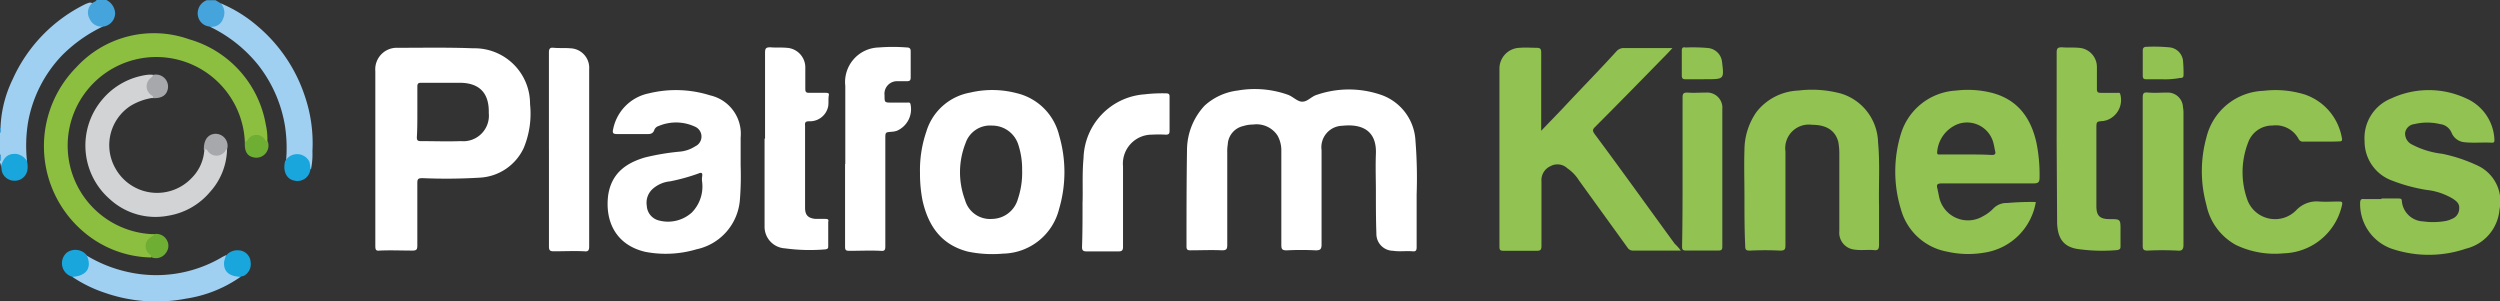 <svg xmlns="http://www.w3.org/2000/svg" width="269.06" height="32.438" viewBox="0 0 269.06 32.438"><rect x="0" y="0" width="269.06" height="32.438" fill="#333333" stroke="none"/><defs><style>.a{fill:#9fd0f1;}.b{fill:#45a4dc;}.c{fill:#18a6dd;}.d{fill:#6eae32;}.e{fill:#8cbf40;}.f{fill:#a6a8ac;}.g{fill:#d1d3d5;}.h{fill:#fff;}.i{fill:#92c252;}</style></defs><g transform="translate(0 0.08)"><g transform="translate(0 -0.08)"><path class="a" d="M.108,18.54c-.054-.108,0-.215-.108-.323V18a.858.858,0,0,0,0-.726V14.959c.108-.161.054-.323.054-.511a12.965,12.965,0,0,1,1.294-5.2A16.558,16.558,0,0,1,9.269,1.084c.215-.054.4-.215.673-.054.054.215-.108.323-.161.457a1.245,1.245,0,0,0,.888,1.886c.161,0,.323,0,.4.161A15.741,15.741,0,0,0,6.708,6.608a13.953,13.953,0,0,0-3.691,7.248,15.6,15.6,0,0,0-.108,4.176c-.161,0-.269-.108-.4-.215a1.3,1.3,0,0,0-2.182.457C.269,18.379.269,18.54.108,18.54Z" transform="translate(0 -0.68)"/><path class="b" d="M9.942.243c.108-.108.323-.108.457-.323h1.052a1.678,1.678,0,0,1,.942,1.456,1.473,1.473,0,0,1-1.24,1.4,1.411,1.411,0,0,1-1.509-.834A1.342,1.342,0,0,1,9.942.243ZM22.55,2.775a1.4,1.4,0,0,1-1.24-1.106,1.5,1.5,0,0,1,.942-1.725h.942l.511.3a1.462,1.462,0,0,1,.511,1.725A1.35,1.35,0,0,1,22.55,2.775ZM0,16.542a.605.605,0,0,1,0,.726Zm0-2.83H.108c0,.161.054.4-.108.511Z" transform="translate(0 0.08)"/><path class="a" d="M43.7,3.725a1.254,1.254,0,0,0,1.456-.834A1.489,1.489,0,0,0,44.89,1.22a14.805,14.805,0,0,1,3.907,2.4,16.71,16.71,0,0,1,5.147,7.544,15.727,15.727,0,0,1,.834,5.981,8.1,8.1,0,0,1-.161,1.967c-.161-.108-.108-.269-.161-.4a1.278,1.278,0,0,0-2.128-.673c-.108.108-.215.269-.4.269a15.763,15.763,0,0,0-.108-3.907,14.4,14.4,0,0,0-2.909-6.573A15.011,15.011,0,0,0,43.7,3.725Zm3.342,26.941a13.762,13.762,0,0,1-5.874,2.344,16.767,16.767,0,0,1-8.7-.619,14.227,14.227,0,0,1-3.53-1.725c.054-.161.215-.108.323-.161a1.343,1.343,0,0,0,1.187-1.671c0-.161-.108-.323-.054-.511a14.726,14.726,0,0,0,4.579,1.832,13.923,13.923,0,0,0,10-1.563c.161-.108.323-.161.511-.269.108.161,0,.269,0,.457a1.259,1.259,0,0,0,1.106,1.671C46.776,30.5,46.937,30.5,47.045,30.666Z" transform="translate(-21.153 -0.87)"/><path class="c" d="M26.184,74.705c-1.24-.054-1.832-.565-1.778-1.563a2.87,2.87,0,0,1,.215-.726,1.558,1.558,0,0,1,1.348-.565,1.341,1.341,0,0,1,1.294,1.24,1.448,1.448,0,0,1-.726,1.509A1.127,1.127,0,0,0,26.184,74.705ZM.4,62.77c.323-1,.78-1.348,1.671-1.294a1.7,1.7,0,0,1,1.106.726,2.322,2.322,0,0,1,.054,1.052,1.362,1.362,0,0,1-1.4,1.106A1.389,1.389,0,0,1,.481,63.308,3.77,3.77,0,0,0,.4,62.77Zm9.215,9.592c.619,1.348,0,2.236-1.509,2.343a1.51,1.51,0,0,1-.619-2.613A1.588,1.588,0,0,1,9.615,72.362Zm21.363-10.1a1.476,1.476,0,0,1,2.613.054,3.889,3.889,0,0,1,.108.78,1.4,1.4,0,0,1-1.778,1.24C31.113,64.172,30.709,63.284,30.979,62.259Z" transform="translate(-0.292 -44.91)"/><path class="d" d="M97.912,54.318c.673-.834,1.24-1.052,1.967-.619.269.161.323.457.511.619a1.309,1.309,0,0,1-1.617,1.671C98.127,55.828,97.858,55.316,97.912,54.318Z" transform="translate(-71.563 -39.071)"/><path class="d" d="M58.649,96.023a2.029,2.029,0,0,1-.619-.726,1.306,1.306,0,0,1,.942-1.778,1.286,1.286,0,0,1,1.348.673,1.229,1.229,0,0,1-.108,1.348A1.306,1.306,0,0,1,58.649,96.023Z" transform="translate(-42.349 -68.329)"/><path class="e" d="M39.186,24.939A9.538,9.538,0,1,0,29.408,34.9c0,.161-.161.161-.269.269a1.124,1.124,0,0,0-.269,1.832c.108.108.269.161.215.4a11.511,11.511,0,0,1-7.141-2.666,12.089,12.089,0,0,1-.888-17.809,11.329,11.329,0,0,1,12.121-3.013,11.615,11.615,0,0,1,8.271,9.215,6.741,6.741,0,0,1,.161,1.778c-.161,0-.215-.108-.269-.215a1.093,1.093,0,0,0-1.725-.108C39.455,24.75,39.4,24.993,39.186,24.939Z" transform="translate(-12.837 -9.691)"/><path class="f" d="M58.674,32.345c-.888-.565-1.052-1.24-.619-1.967.161-.269.457-.323.619-.511a1.3,1.3,0,0,1,1.671,1.4C60.237,31.995,59.726,32.4,58.674,32.345Z" transform="translate(-42.267 -21.784)"/><path class="f" d="M84.015,55.13a1.353,1.353,0,0,1-2.5,0c0-1,.4-1.563,1.106-1.671A1.294,1.294,0,0,1,84.015,55.13Z" transform="translate(-59.579 -39.048)"/><path class="g" d="M49.363,37.814a7.051,7.051,0,0,1-1.832,4.579,7.436,7.436,0,0,1-4.526,2.559,7.262,7.262,0,0,1-6.25-1.778,7.652,7.652,0,0,1-.78-10.776,7.61,7.61,0,0,1,4.795-2.613,2.382,2.382,0,0,1,.619,0c0,.161-.108.215-.215.323a1.136,1.136,0,0,0,0,1.832c.108.108.269.108.215.323a6.385,6.385,0,0,0-2.451.888A5.045,5.045,0,0,0,37.32,39.8a5.131,5.131,0,0,0,8.271,1.052,4.631,4.631,0,0,0,1.294-2.666,1.293,1.293,0,0,1,.108-.4.335.335,0,0,1,.269.161,1.139,1.139,0,0,0,1.967-.054C49.2,37.924,49.2,37.814,49.363,37.814Z" transform="translate(-24.928 -21.732)"/></g><g transform="translate(40.394 4.943)"><path class="h" d="M166.782,25.068a5.972,5.972,0,0,0-6.118-6.011c-2.68-.108-5.443-.054-8.123-.054a2.317,2.317,0,0,0-2.411,2.518V40.313c0,.406.054.568.46.514,1.192-.054,2.357,0,3.546,0,.406,0,.514-.108.514-.514V33.6c0-.46.054-.568.568-.568a59.036,59.036,0,0,0,6.172-.054,5.534,5.534,0,0,0,4.711-3.194A9.626,9.626,0,0,0,166.782,25.068Zm-7.445,3.979c-1.461.054-2.871,0-4.332,0-.326,0-.406-.108-.406-.406.054-.893.054-1.787.054-2.761V23.174c0-.326.108-.406.406-.406H159.2c2.139,0,3.194,1.111,3.14,3.25A2.755,2.755,0,0,1,159.337,29.047Z" transform="translate(-150.13 -18.882)"/><path class="h" d="M257.352,44.109V41.074a4.245,4.245,0,0,0-3.3-4.55,12.238,12.238,0,0,0-6.552-.218,4.914,4.914,0,0,0-3.872,3.872c-.108.46.054.514.46.514h3.086c.326,0,.732.054.893-.46a.706.706,0,0,1,.46-.406,4.821,4.821,0,0,1,3.872.054,1.16,1.16,0,0,1,.054,2.139,3.631,3.631,0,0,1-1.679.568,25.431,25.431,0,0,0-3.71.622c-2.139.622-3.657,1.787-3.979,4.144-.326,2.817.893,5.279,3.979,6.011a11.638,11.638,0,0,0,5.551-.272,5.906,5.906,0,0,0,4.657-5.333A32.229,32.229,0,0,0,257.352,44.109Zm-4.144,1.162a1.945,1.945,0,0,0,0,.568,4.008,4.008,0,0,1-1.111,3.3,3.832,3.832,0,0,1-3.6.839,1.712,1.712,0,0,1-1.246-1.571,2,2,0,0,1,.732-1.894,3.3,3.3,0,0,1,1.787-.732,21.236,21.236,0,0,0,3.032-.839C253.209,44.757,253.262,44.945,253.209,45.271Z" transform="translate(-218.035 -31.288)"/><path class="h" d="M382.976,40.8a6.158,6.158,0,0,0-4.6-4.55,10.34,10.34,0,0,0-4.983-.054,6.02,6.02,0,0,0-4.711,4.2A12.726,12.726,0,0,0,368,44.828h0a14.93,14.93,0,0,0,.272,2.978c.622,2.761,2.031,4.765,4.873,5.5a12.941,12.941,0,0,0,3.818.218,6.332,6.332,0,0,0,6.011-4.819A14.02,14.02,0,0,0,382.976,40.8Zm-3.982,3.818a8.861,8.861,0,0,1-.46,3.032,2.925,2.925,0,0,1-2.761,2.139,2.789,2.789,0,0,1-2.925-2.031,8.508,8.508,0,0,1,.054-6.118,2.781,2.781,0,0,1,2.871-1.894,2.943,2.943,0,0,1,2.817,2.085,8.4,8.4,0,0,1,.4,2.787Z" transform="translate(-309.38 -31.252)"/><g transform="translate(163.581 4.656)"><path class="i" d="M814.32,80.83Z" transform="translate(-799.195 -68.739)"/><path class="i" d="M763.129,45.952h9.883c.514,0,.622-.161.622-.622a17.129,17.129,0,0,0-.326-3.71c-.622-2.871-2.193-4.873-5.171-5.5a10.515,10.515,0,0,0-3.466-.161,6.586,6.586,0,0,0-5.957,4.657,13.839,13.839,0,0,0,0,8.123,6.33,6.33,0,0,0,4.929,4.55,10.342,10.342,0,0,0,4.09.108,6.609,6.609,0,0,0,5.5-5.443,29.059,29.059,0,0,0-3.086.108,1.955,1.955,0,0,0-1.461.568,4.317,4.317,0,0,1-1.111.839,3.169,3.169,0,0,1-4.765-2.139c-.054-.272-.108-.514-.161-.786C762.508,46.06,762.642,45.952,763.129,45.952Zm1.733-6.39a2.929,2.929,0,0,1,3.818,2.085c.054.218.108.514.161.786.108.326,0,.46-.326.46-.893-.054-1.786-.054-2.76-.054h-2.817c-.161,0-.326.054-.326-.218A3.51,3.51,0,0,1,764.862,39.562Z" transform="translate(-758.104 -35.893)"/></g><path class="h" d="M499.377,46.963v5.6c0,.326-.054.514-.46.46-.678-.054-1.407.054-2.085-.054a1.812,1.812,0,0,1-1.787-1.84c-.054-1.461-.054-2.925-.054-4.439,0-1.407-.054-2.761,0-4.144.108-2.572-1.571-3.25-3.6-3.032a2.311,2.311,0,0,0-2.247,2.626V52.3c0,.514-.161.622-.622.622a30.556,30.556,0,0,0-3.14,0c-.514,0-.568-.161-.568-.622V42.252a3.274,3.274,0,0,0-.406-1.679,2.7,2.7,0,0,0-2.626-1.192,3.573,3.573,0,0,0-1.055.161,2.134,2.134,0,0,0-1.679,1.978,4.981,4.981,0,0,0-.054.893V52.35c0,.46-.108.568-.568.568-1.111-.054-2.3,0-3.412,0-.272,0-.406-.054-.406-.406,0-3.412,0-6.9.054-10.316a7.045,7.045,0,0,1,1.894-4.846,6.416,6.416,0,0,1,3.546-1.625,10.638,10.638,0,0,1,5.443.46c.568.218,1.055.786,1.571.732.514,0,.947-.568,1.518-.732a10.629,10.629,0,0,1,6.743-.054,5.516,5.516,0,0,1,3.872,4.983,50.887,50.887,0,0,1,.126,5.849Z" transform="translate(-387.306 -31.002)"/><path class="i" d="M619.3,40.8h-5.171a.677.677,0,0,1-.568-.326l-5.225-7.23a4.408,4.408,0,0,0-1.246-1.3,1.559,1.559,0,0,0-1.84-.218,1.64,1.64,0,0,0-.947,1.625v6.958c0,.406-.108.514-.514.514H600.24c-.406,0-.46-.108-.46-.46V21.275a2.24,2.24,0,0,1,2.193-2.3c.622-.054,1.192,0,1.787,0,.406,0,.514.108.514.514V27.91c.893-.947,1.679-1.733,2.465-2.572,1.894-2.031,3.818-3.979,5.658-6.011a1.039,1.039,0,0,1,.786-.326H618.4c-.406.46-.732.786-1.055,1.111-2.411,2.465-4.819,4.929-7.283,7.391-.272.272-.272.406-.054.732,2.925,3.926,5.766,7.9,8.637,11.833A5.309,5.309,0,0,1,619.3,40.8Z" transform="translate(-478.798 -18.854)"/><path class="i" d="M946.341,47.617h1.787c.218,0,.406,0,.406.272a2.392,2.392,0,0,0,2.3,2.193,7.581,7.581,0,0,0,2.465-.054,2.677,2.677,0,0,0,.622-.218,1.178,1.178,0,0,0,.786-1.111c.054-.514-.272-.786-.678-1.055a6.946,6.946,0,0,0-2.817-.947,18.031,18.031,0,0,1-3.71-1,4.484,4.484,0,0,1-2.978-4.251,4.591,4.591,0,0,1,2.871-4.6,9.551,9.551,0,0,1,8.069,0,5.069,5.069,0,0,1,3.032,4.439c0,.218,0,.326-.272.326-1-.054-2.031.054-2.978-.054a1.646,1.646,0,0,1-1.353-1,1.521,1.521,0,0,0-1.246-.947,5.909,5.909,0,0,0-2.761,0,1.121,1.121,0,0,0-1,.947,1.309,1.309,0,0,0,.732,1.246,9.241,9.241,0,0,0,3.25,1,16.7,16.7,0,0,1,3.764,1.246,4.233,4.233,0,0,1,2.411,4.765,4.732,4.732,0,0,1-3.6,4.2,12.432,12.432,0,0,1-7.69.108,5.1,5.1,0,0,1-3.71-4.929c0-.406.054-.568.46-.514h1.84Z" transform="translate(-730.432 -31.277)"/><path class="i" d="M697.715,47.421c0-1.679-.054-3.412,0-5.117a7.192,7.192,0,0,1,1.3-4.09,6.02,6.02,0,0,1,4.5-2.3,12.005,12.005,0,0,1,4.6.326,5.623,5.623,0,0,1,3.979,5.225c.218,2.3.054,4.6.108,6.85v4.2c0,.514-.161.622-.568.568-.678-.054-1.407.054-2.085-.054a1.823,1.823,0,0,1-1.625-1.978v-8.5a6.765,6.765,0,0,0-.108-1.111c-.326-1.246-1.3-1.84-2.817-1.84a2.541,2.541,0,0,0-2.871,2.871v10.1c0,.46-.108.568-.568.568-1.055-.054-2.193-.054-3.25,0-.46,0-.514-.108-.514-.568C697.715,50.889,697.715,49.156,697.715,47.421Z" transform="translate(-550.365 -31.191)"/><path class="i" d="M893.653,41.555h-1.978a.507.507,0,0,1-.514-.272,2.784,2.784,0,0,0-2.817-1.461,2.752,2.752,0,0,0-2.626,1.84,8.809,8.809,0,0,0-.054,6.229,3.179,3.179,0,0,0,5.225,1.055A3.017,3.017,0,0,1,893.355,48c.732.054,1.461,0,2.139,0,.326,0,.406.054.326.406a6.619,6.619,0,0,1-6.282,5.171,9.677,9.677,0,0,1-5.118-.893,6.363,6.363,0,0,1-3.194-4.332,13.651,13.651,0,0,1,0-7.23,6.572,6.572,0,0,1,6.172-5.037,10.649,10.649,0,0,1,4.439.406,6.018,6.018,0,0,1,3.979,4.711c.054.272-.054.326-.272.326-.484.027-1.162.027-1.891.027Z" transform="translate(-684.162 -31.336)"/><path class="h" d="M338.054,31.3V22.9a3.722,3.722,0,0,1,3.6-4.144,19.015,19.015,0,0,1,3.032,0c.272,0,.406.108.406.406v2.817c0,.326-.108.406-.406.406h-1.055a1.353,1.353,0,0,0-1.353,1.517c0,.786,0,.786.786.786h1.679c.108,0,.272-.054.326.161a2.524,2.524,0,0,1-1.461,2.871,2.115,2.115,0,0,1-.568.108c-.678.054-.678.054-.678.732V40.127c0,.406-.054.568-.514.514-1.111-.054-2.247,0-3.358,0-.406,0-.46-.108-.46-.46V31.3Z" transform="translate(-287.474 -18.67)"/><path class="h" d="M305.874,28.669V19.408c0-.46.108-.568.568-.568.568.054,1.192,0,1.733.054a2.116,2.116,0,0,1,2.031,2.193v2.247c0,.326.108.406.406.406H312.4c.272,0,.406.054.326.326-.054.406,0,.732-.054,1.111a2,2,0,0,1-2.031,1.625c-.326,0-.514.054-.46.46v8.855c0,.786.326,1.111,1.111,1.192h1.055c.272,0,.406.054.326.326V40.26c0,.218-.054.272-.272.326a19.935,19.935,0,0,1-4.386-.108,2.325,2.325,0,0,1-2.193-2.357V28.671h.054Z" transform="translate(-263.93 -18.773)"/><path class="i" d="M822.67,28.558V19.408c0-.46.108-.568.568-.568.622.054,1.192,0,1.787.054A2.064,2.064,0,0,1,827,20.979v2.357c0,.326.108.406.406.406h1.786c.161,0,.272-.054.326.161a2.3,2.3,0,0,1-1.571,2.817c-.108,0-.161.054-.272.054-.732.054-.732.054-.732.839v8.311c0,1,.326,1.407,1.407,1.407,1.192,0,1.192,0,1.192,1.192v1.733c0,.272-.054.326-.326.406a18.616,18.616,0,0,1-4.251-.108c-1.518-.218-2.193-1.111-2.247-2.817l-.051-9.18Z" transform="translate(-641.717 -18.773)"/><path class="h" d="M219.57,29.95V19.527c0-.406.108-.568.514-.514.622.054,1.192,0,1.787.054a2.1,2.1,0,0,1,2.031,2.247V40.4c0,.406-.108.568-.514.514-1.111-.054-2.193,0-3.3,0-.406,0-.514-.108-.514-.514V29.95Z" transform="translate(-200.887 -18.892)"/><path class="h" d="M432.866,49.037c.054-1.407-.054-3.14.108-4.819a7.071,7.071,0,0,1,6.552-6.85,16.484,16.484,0,0,1,2.3-.108c.272,0,.406.054.406.326V41.3c0,.326-.108.406-.406.406a14.274,14.274,0,0,0-1.517,0,3.118,3.118,0,0,0-3.086,3.412v8.637c0,.326-.054.514-.46.514H433.27c-.326,0-.46-.108-.46-.46C432.866,52.284,432.866,50.823,432.866,49.037Z" transform="translate(-356.753 -32.237)"/><path class="i" d="M857.09,45.391V37.484c0-.514.108-.622.622-.568.678.054,1.353,0,2.031,0a1.631,1.631,0,0,1,1.679,1.571,3.353,3.353,0,0,1,.054.732V53.3c0,.514-.161.678-.678.622a31.612,31.612,0,0,0-3.194,0c-.406,0-.514-.108-.514-.514Z" transform="translate(-666.876 -31.976)"/><path class="i" d="M672.884,45.425V37.464c0-.406.108-.514.514-.514.678.054,1.353,0,2.031,0a1.635,1.635,0,0,1,1.733,1.787V53.548c0,.326-.108.406-.46.406H673.29c-.406,0-.46-.108-.46-.46.054-2.68.054-5.362.054-8.069Z" transform="translate(-532.193 -32.01)"/><path class="i" d="M859.229,22.1H857.5c-.272,0-.406-.054-.406-.406V19.01c0-.272.108-.406.406-.406a18.033,18.033,0,0,1,2.411.054,1.626,1.626,0,0,1,1.518,1.461,14.271,14.271,0,0,1,.054,1.517c0,.272-.108.326-.406.326A8.657,8.657,0,0,1,859.229,22.1Z" transform="translate(-666.876 -18.59)"/><path class="i" d="M674.859,22.289h-1.733c-.272,0-.406-.054-.406-.406V19.2c0-.272.108-.406.406-.326a18.034,18.034,0,0,1,2.411.054,1.68,1.68,0,0,1,1.518,1.517c.218,1.787.218,1.84-1.571,1.84Z" transform="translate(-532.113 -18.783)"/></g></g></svg>